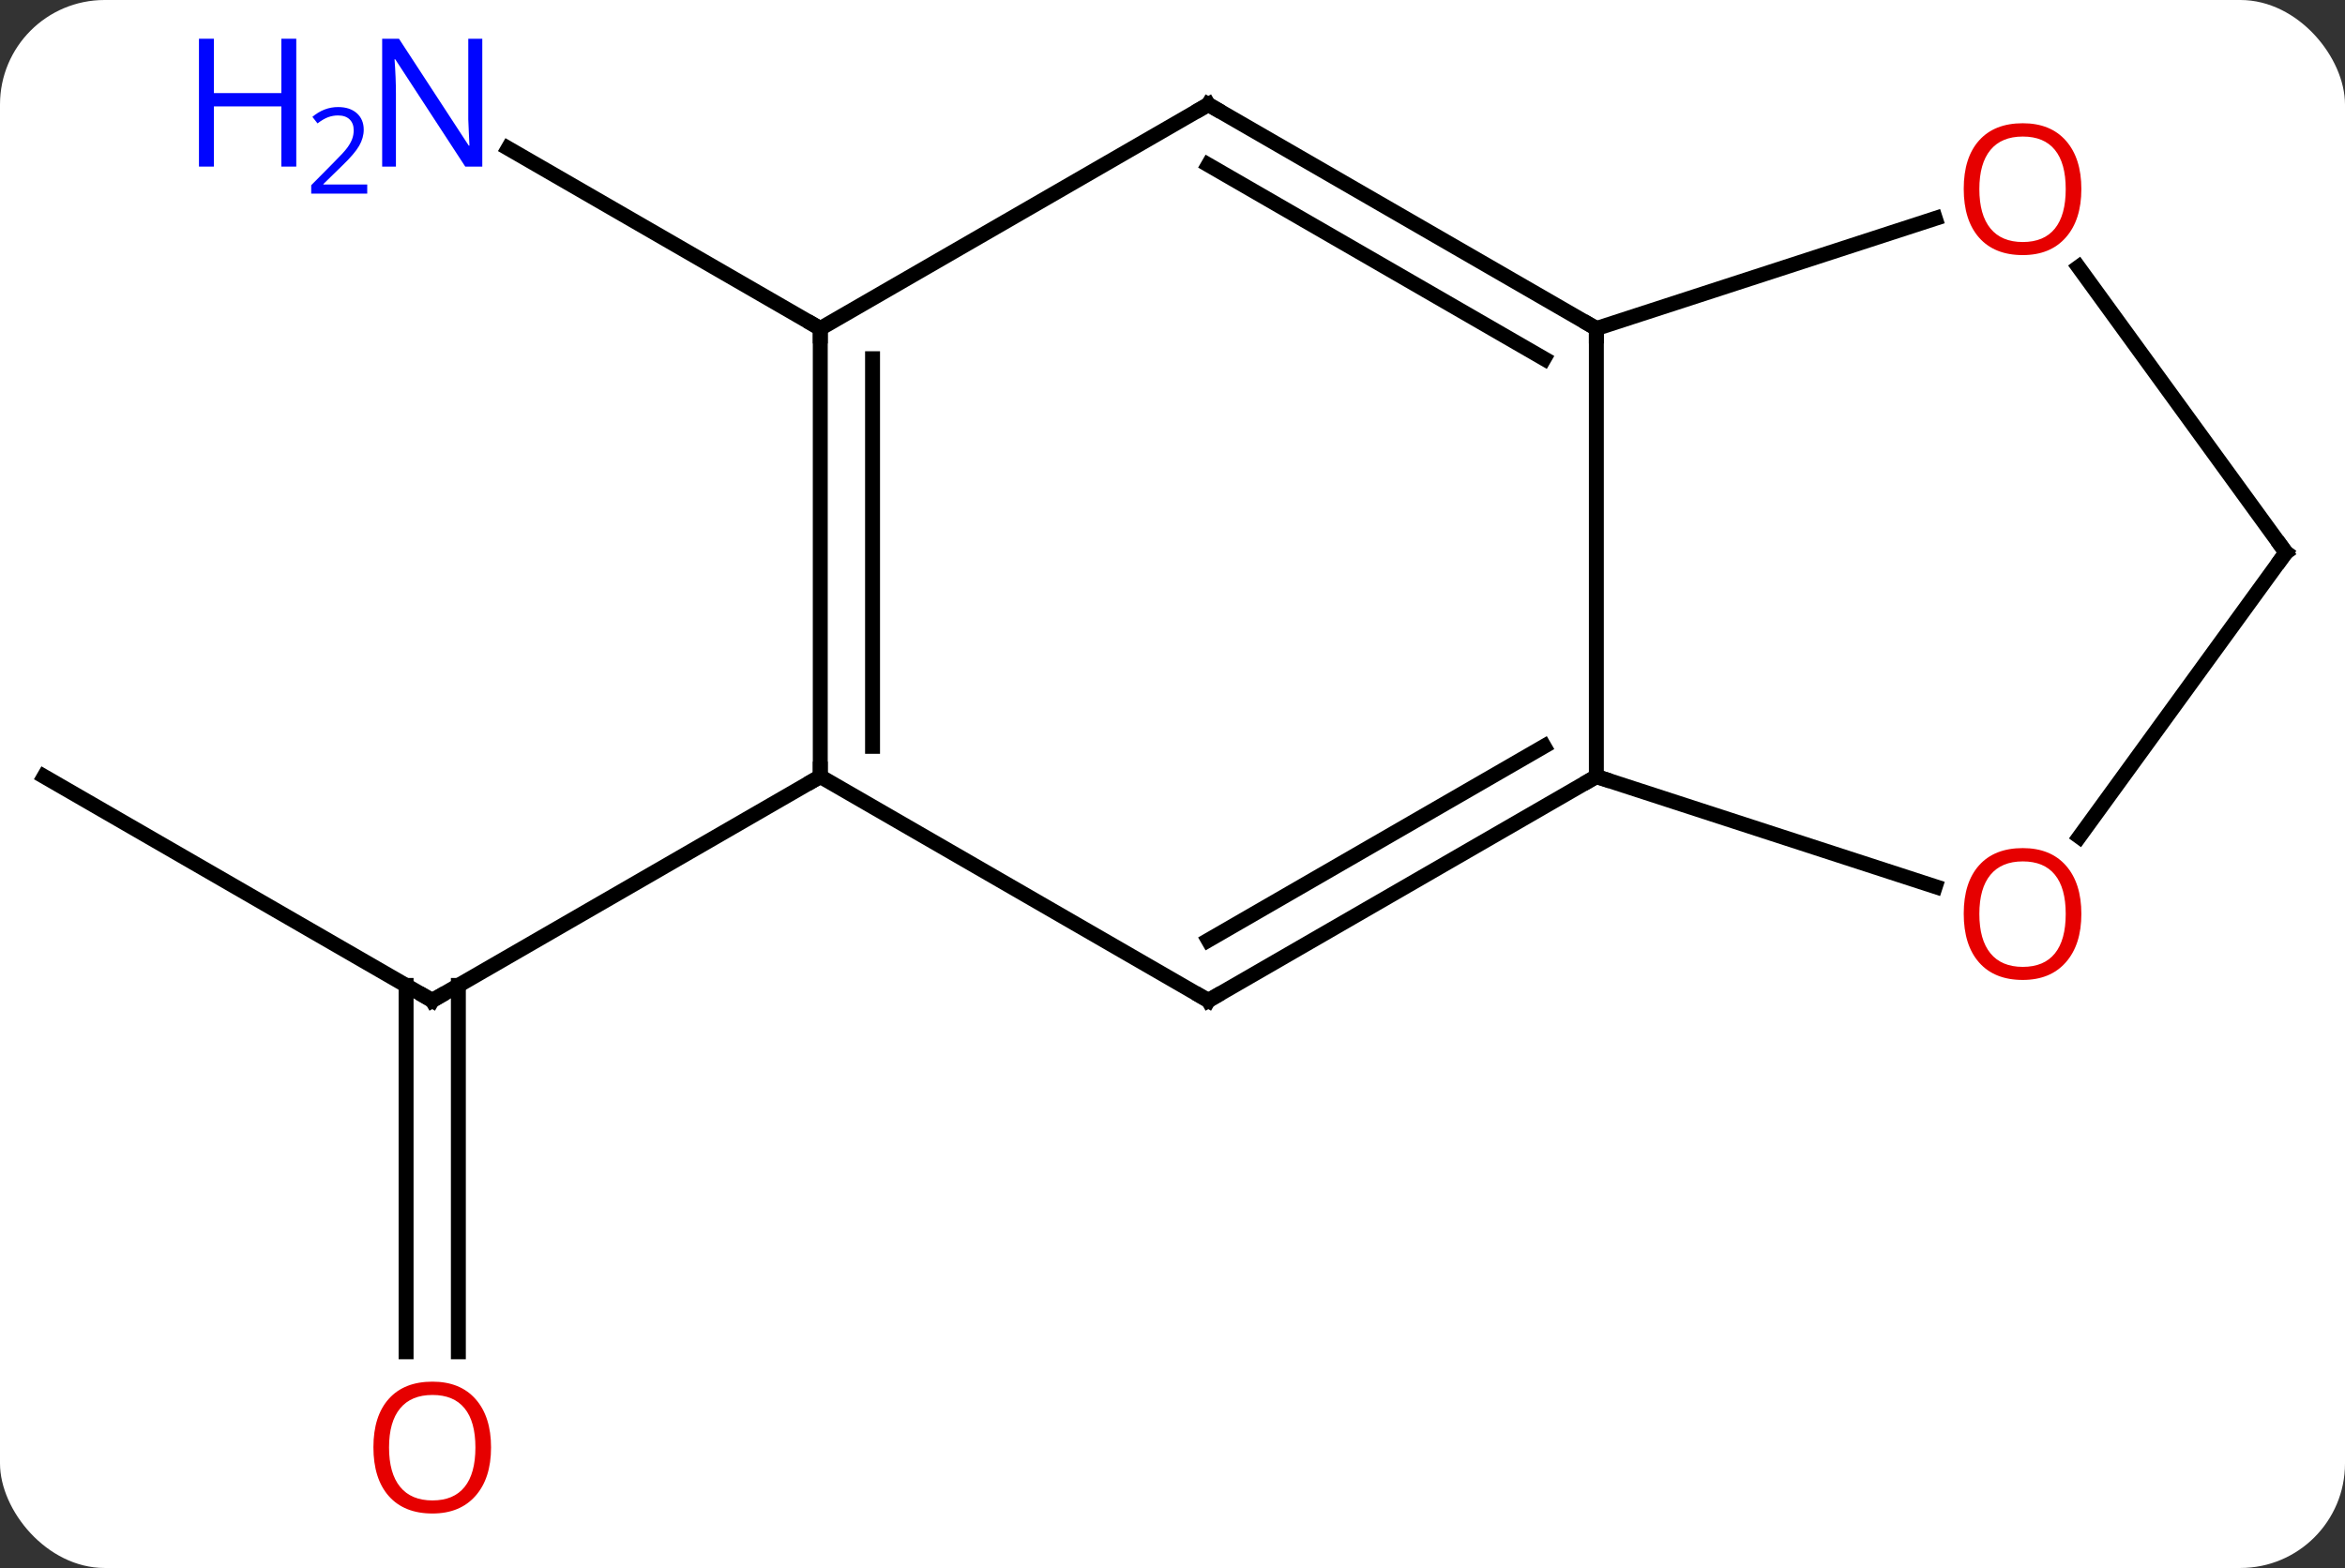 <svg width="157" viewBox="0 0 157 105" style="fill-opacity:1; color-rendering:auto; color-interpolation:auto; text-rendering:auto; stroke:black; stroke-linecap:square; stroke-miterlimit:10; shape-rendering:auto; stroke-opacity:1; fill:black; stroke-dasharray:none; font-weight:normal; stroke-width:1; font-family:'Open Sans'; font-style:normal; stroke-linejoin:miter; font-size:12; stroke-dashoffset:0; image-rendering:auto;" height="105" class="cas-substance-image" xmlns:xlink="http://www.w3.org/1999/xlink" xmlns="http://www.w3.org/2000/svg"><rect x="0" y="0" width="157" height="105" fill="#333333" stroke="none"/><svg class="cas-substance-single-component"><rect y="0" x="0" width="157" stroke="none" ry="7" rx="7" height="105" fill="white" class="cas-substance-group"/><svg y="0" x="0" width="157" viewBox="0 0 157 105" style="fill:black;" height="105" class="cas-substance-single-component-image"><svg><g><g transform="translate(78,52)" style="text-rendering:geometricPrecision; color-rendering:optimizeQuality; color-interpolation:linearRGB; stroke-linecap:butt; image-rendering:optimizeQuality;"><line y2="0" y1="15" x2="-75.045" x1="-49.062" style="fill:none;"/><line y2="38.523" y1="13.99" x2="-50.812" x1="-50.812" style="fill:none;"/><line y2="38.523" y1="13.99" x2="-47.312" x1="-47.312" style="fill:none;"/><line y2="0" y1="15" x2="-23.082" x1="-49.062" style="fill:none;"/><line y2="-30" y1="-42.065" x2="-23.082" x1="-43.978" style="fill:none;"/><line y2="-30" y1="0" x2="28.878" x1="28.878" style="fill:none;"/><line y2="15" y1="0" x2="2.898" x1="28.878" style="fill:none;"/><line y2="10.959" y1="-2.021" x2="2.898" x1="25.378" style="fill:none;"/><line y2="7.373" y1="0" x2="51.571" x1="28.878" style="fill:none;"/><line y2="-45" y1="-30" x2="2.898" x1="28.878" style="fill:none;"/><line y2="-40.959" y1="-27.979" x2="2.898" x1="25.378" style="fill:none;"/><line y2="-37.373" y1="-30" x2="51.571" x1="28.878" style="fill:none;"/><line y2="0" y1="15" x2="-23.082" x1="2.898" style="fill:none;"/><line y2="-15" y1="4.033" x2="75.045" x1="61.216" style="fill:none;"/><line y2="-30" y1="-45" x2="-23.082" x1="2.898" style="fill:none;"/><line y2="-15" y1="-34.111" x2="75.045" x1="61.16" style="fill:none;"/><line y2="-30" y1="0" x2="-23.082" x1="-23.082" style="fill:none;"/><line y2="-27.979" y1="-2.021" x2="-19.582" x1="-19.582" style="fill:none;"/><path style="fill:none; stroke-miterlimit:5;" d="M-49.495 14.75 L-49.062 15 L-48.629 14.75"/></g><g transform="translate(78,52)" style="stroke-linecap:butt; fill:rgb(230,0,0); text-rendering:geometricPrecision; color-rendering:optimizeQuality; image-rendering:optimizeQuality; font-family:'Open Sans'; stroke:rgb(230,0,0); color-interpolation:linearRGB; stroke-miterlimit:5;"><path style="stroke:none;" d="M-45.124 44.93 Q-45.124 46.992 -46.164 48.172 Q-47.203 49.352 -49.046 49.352 Q-50.937 49.352 -51.968 48.188 Q-52.999 47.023 -52.999 44.914 Q-52.999 42.82 -51.968 41.672 Q-50.937 40.523 -49.046 40.523 Q-47.187 40.523 -46.156 41.695 Q-45.124 42.867 -45.124 44.93 ZM-51.953 44.93 Q-51.953 46.664 -51.21 47.57 Q-50.468 48.477 -49.046 48.477 Q-47.624 48.477 -46.898 47.578 Q-46.171 46.68 -46.171 44.93 Q-46.171 43.195 -46.898 42.305 Q-47.624 41.414 -49.046 41.414 Q-50.468 41.414 -51.21 42.312 Q-51.953 43.211 -51.953 44.93 Z"/><path style="fill:rgb(0,5,255); stroke:none;" d="M-45.71 -40.844 L-46.851 -40.844 L-51.539 -48.031 L-51.585 -48.031 Q-51.492 -46.766 -51.492 -45.719 L-51.492 -40.844 L-52.414 -40.844 L-52.414 -49.406 L-51.289 -49.406 L-46.617 -42.25 L-46.57 -42.25 Q-46.57 -42.406 -46.617 -43.266 Q-46.664 -44.125 -46.648 -44.5 L-46.648 -49.406 L-45.71 -49.406 L-45.71 -40.844 Z"/><path style="fill:rgb(0,5,255); stroke:none;" d="M-58.164 -40.844 L-59.164 -40.844 L-59.164 -44.875 L-63.679 -44.875 L-63.679 -40.844 L-64.679 -40.844 L-64.679 -49.406 L-63.679 -49.406 L-63.679 -45.766 L-59.164 -45.766 L-59.164 -49.406 L-58.164 -49.406 L-58.164 -40.844 Z"/><path style="fill:rgb(0,5,255); stroke:none;" d="M-53.414 -39.034 L-57.164 -39.034 L-57.164 -39.597 L-55.664 -41.112 Q-54.976 -41.8 -54.757 -42.097 Q-54.539 -42.394 -54.429 -42.675 Q-54.32 -42.956 -54.32 -43.284 Q-54.32 -43.737 -54.593 -44.003 Q-54.867 -44.269 -55.367 -44.269 Q-55.71 -44.269 -56.031 -44.152 Q-56.351 -44.034 -56.742 -43.737 L-57.085 -44.175 Q-56.304 -44.831 -55.367 -44.831 Q-54.57 -44.831 -54.109 -44.417 Q-53.648 -44.003 -53.648 -43.316 Q-53.648 -42.769 -53.953 -42.237 Q-54.257 -41.706 -55.101 -40.894 L-56.351 -39.675 L-56.351 -39.644 L-53.414 -39.644 L-53.414 -39.034 Z"/><path style="fill:none; stroke:black;" d="M28.445 0.25 L28.878 0 L29.354 0.154"/><path style="fill:none; stroke:black;" d="M28.445 -30.25 L28.878 -30 L28.878 -29.5"/><path style="fill:none; stroke:black;" d="M3.331 14.75 L2.898 15 L2.465 14.75"/><path style="stroke:none;" d="M61.349 9.2 Q61.349 11.262 60.309 12.442 Q59.27 13.622 57.427 13.622 Q55.536 13.622 54.505 12.457 Q53.474 11.293 53.474 9.184 Q53.474 7.09 54.505 5.942 Q55.536 4.793 57.427 4.793 Q59.286 4.793 60.317 5.965 Q61.349 7.137 61.349 9.2 ZM54.52 9.2 Q54.52 10.934 55.263 11.84 Q56.005 12.747 57.427 12.747 Q58.849 12.747 59.575 11.848 Q60.302 10.95 60.302 9.2 Q60.302 7.465 59.575 6.575 Q58.849 5.684 57.427 5.684 Q56.005 5.684 55.263 6.582 Q54.52 7.481 54.52 9.2 Z"/><path style="fill:none; stroke:black;" d="M3.331 -44.75 L2.898 -45 L2.465 -44.75"/><path style="stroke:none;" d="M61.349 -39.34 Q61.349 -37.278 60.309 -36.098 Q59.27 -34.918 57.427 -34.918 Q55.536 -34.918 54.505 -36.083 Q53.474 -37.247 53.474 -39.356 Q53.474 -41.45 54.505 -42.598 Q55.536 -43.747 57.427 -43.747 Q59.286 -43.747 60.317 -42.575 Q61.349 -41.403 61.349 -39.34 ZM54.52 -39.34 Q54.52 -37.606 55.263 -36.7 Q56.005 -35.793 57.427 -35.793 Q58.849 -35.793 59.575 -36.692 Q60.302 -37.59 60.302 -39.34 Q60.302 -41.075 59.575 -41.965 Q58.849 -42.856 57.427 -42.856 Q56.005 -42.856 55.263 -41.958 Q54.52 -41.059 54.52 -39.34 Z"/><path style="fill:none; stroke:black;" d="M-23.082 -0.5 L-23.082 0 L-23.515 0.25"/><path style="fill:none; stroke:black;" d="M74.751 -14.595 L75.045 -15 L74.751 -15.405"/><path style="fill:none; stroke:black;" d="M-23.082 -29.5 L-23.082 -30 L-23.515 -30.25"/></g></g></svg></svg></svg></svg>
